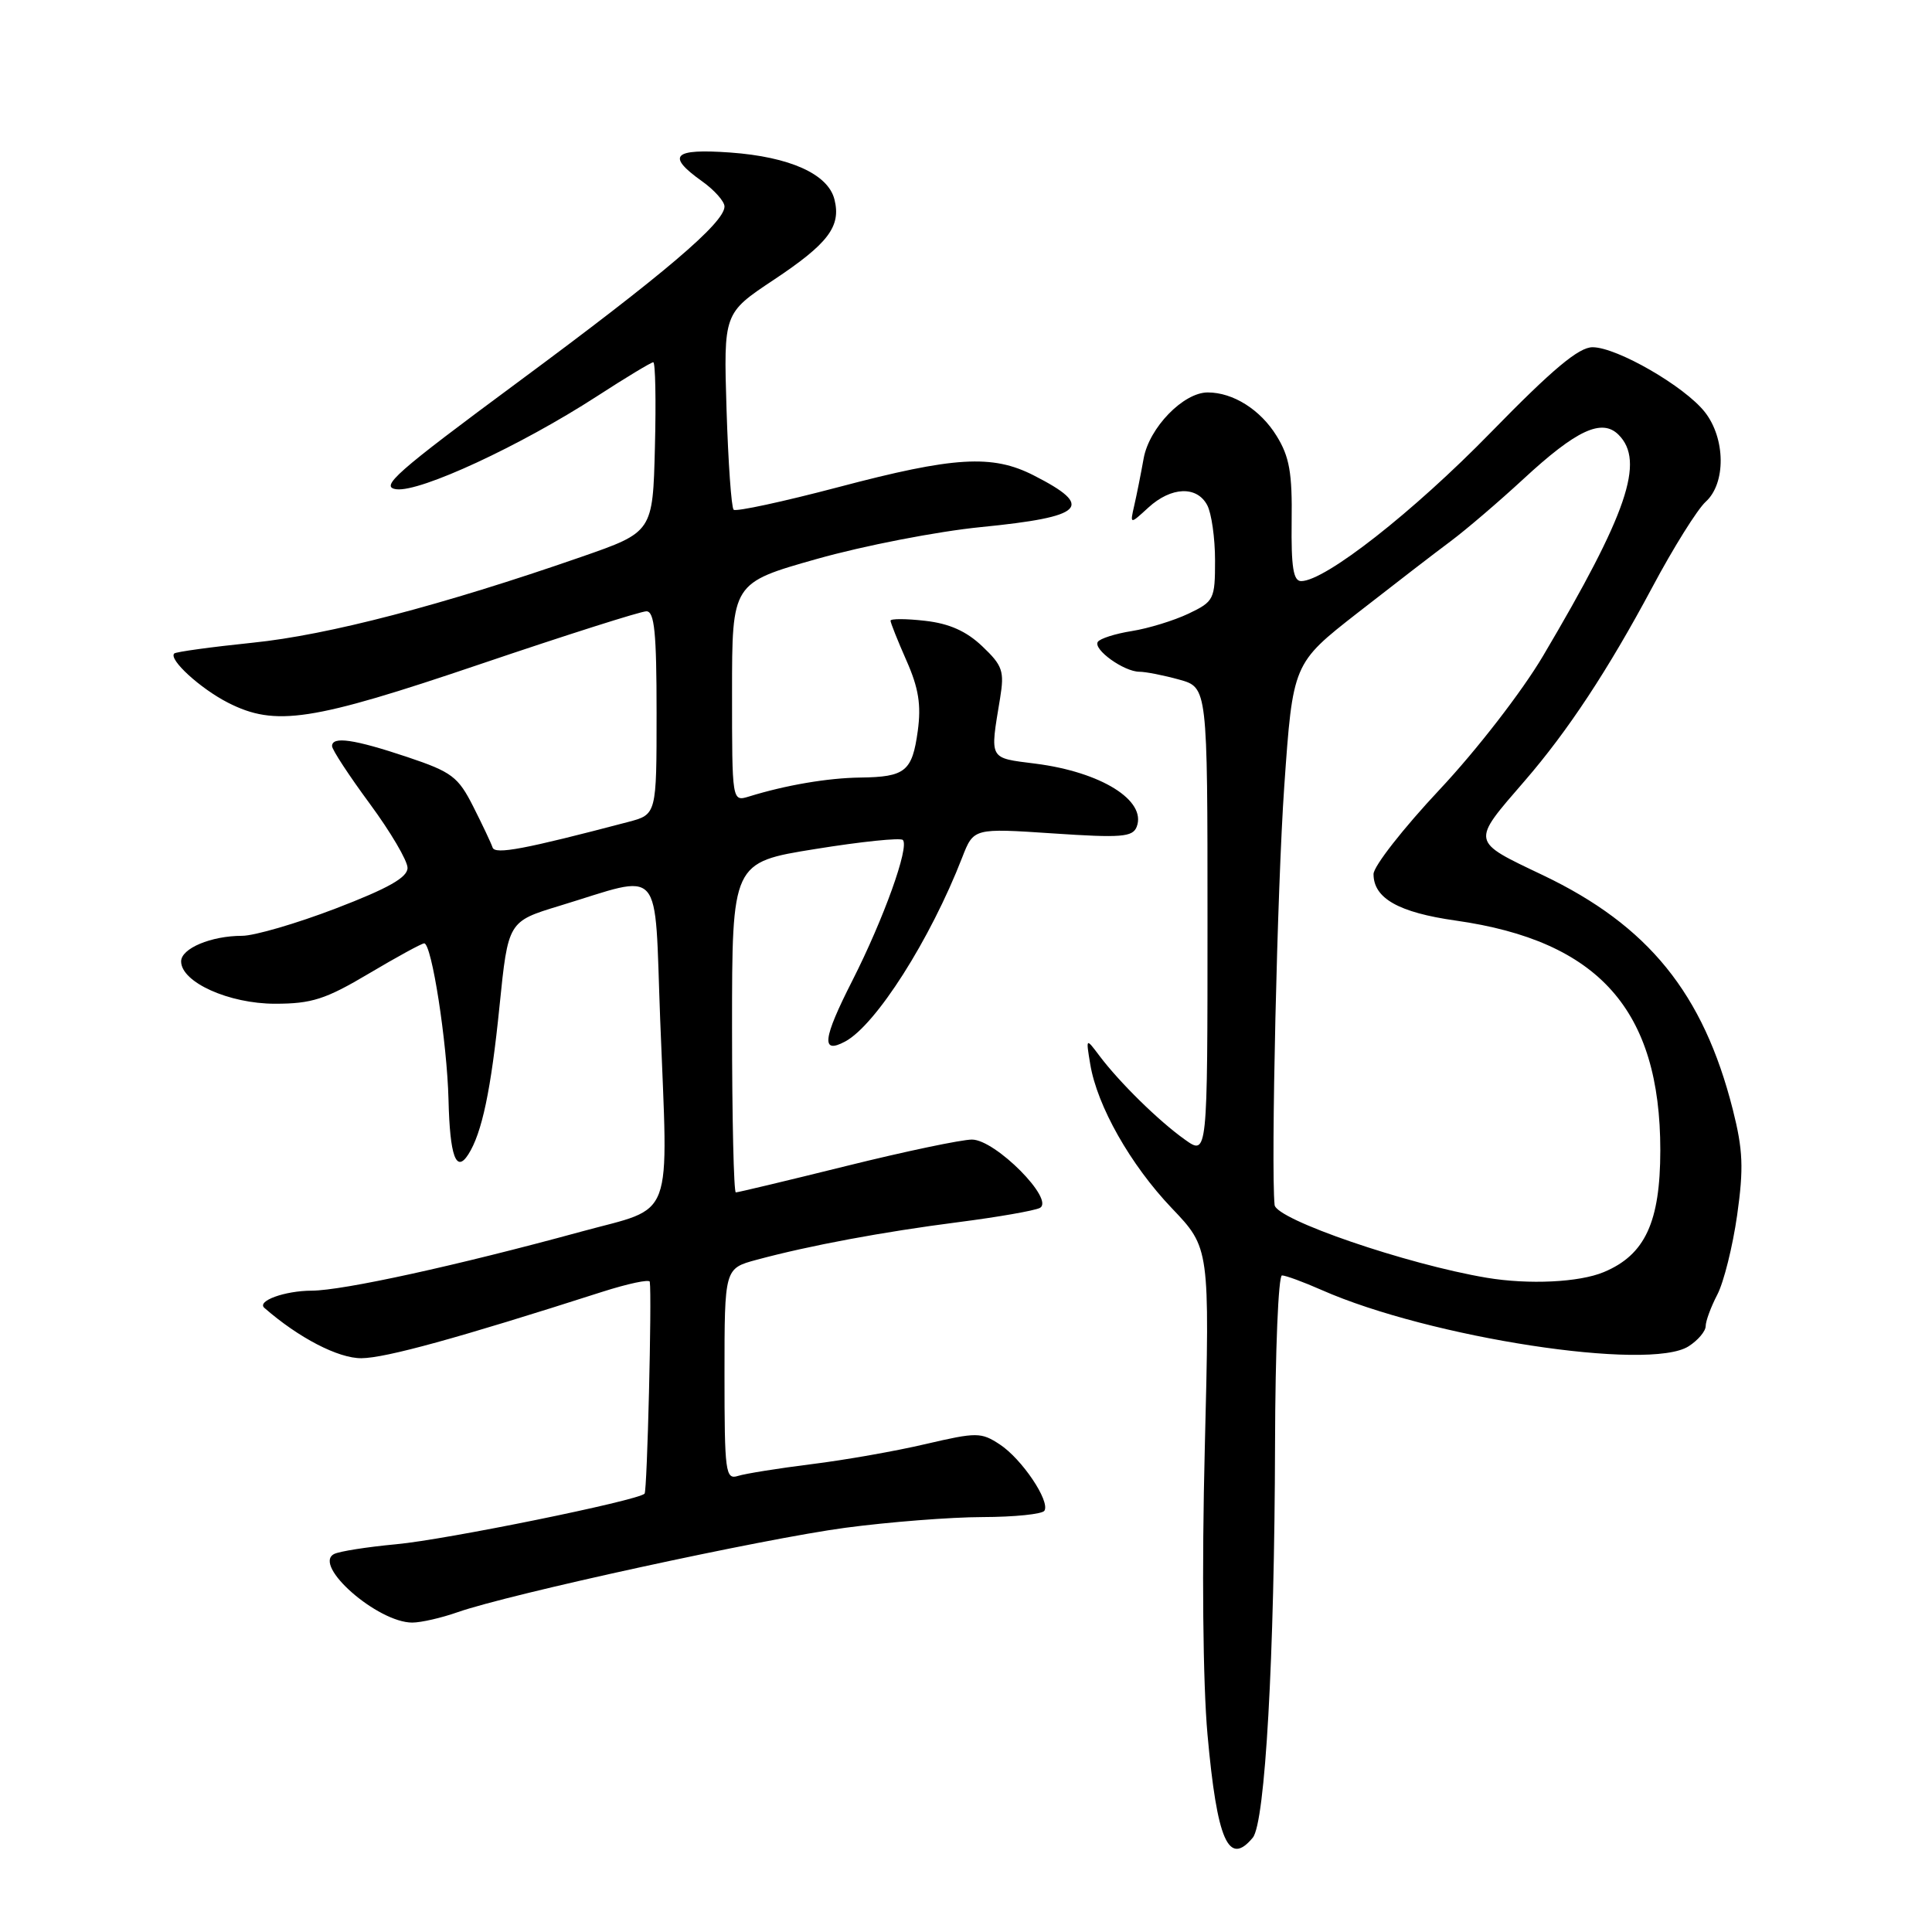 <?xml version="1.0" encoding="UTF-8" standalone="no"?>
<!DOCTYPE svg PUBLIC "-//W3C//DTD SVG 1.1//EN" "http://www.w3.org/Graphics/SVG/1.1/DTD/svg11.dtd" >
<svg xmlns="http://www.w3.org/2000/svg" xmlns:xlink="http://www.w3.org/1999/xlink" version="1.1" viewBox="0 0 256 256">
 <g >
 <path fill="currentColor"
d=" M 166.00 243.50 C 167.64 241.52 168.88 219.60 168.95 191.25 C 168.98 179.01 169.39 169.00 169.87 169.00 C 170.35 169.00 172.72 169.87 175.12 170.93 C 189.45 177.26 218.55 181.73 223.75 178.39 C 224.99 177.60 226.00 176.40 226.01 175.73 C 226.01 175.05 226.71 173.16 227.56 171.53 C 228.41 169.89 229.59 165.17 230.18 161.02 C 231.06 154.78 230.96 152.38 229.60 147.00 C 225.70 131.63 218.42 122.64 204.45 115.97 C 194.82 111.38 194.89 111.72 202.03 103.47 C 207.75 96.86 213.09 88.76 218.94 77.81 C 221.73 72.57 224.92 67.48 226.01 66.49 C 228.71 64.05 228.65 58.10 225.90 54.60 C 223.23 51.20 214.26 46.02 211.03 46.01 C 209.20 46.00 205.73 48.91 197.53 57.31 C 187.26 67.84 175.58 77.00 172.41 77.00 C 171.37 77.00 171.08 75.14 171.15 69.08 C 171.24 62.65 170.86 60.51 169.15 57.75 C 167.01 54.28 163.39 52.00 160.03 52.00 C 156.81 52.00 152.28 56.66 151.54 60.74 C 151.17 62.81 150.61 65.62 150.29 67.00 C 149.72 69.50 149.72 69.50 152.17 67.25 C 155.19 64.49 158.58 64.35 159.96 66.93 C 160.53 68.00 161.00 71.29 161.00 74.25 C 161.00 79.42 160.86 79.70 157.49 81.31 C 155.55 82.23 152.17 83.27 149.96 83.62 C 147.76 83.97 145.73 84.62 145.46 85.06 C 144.84 86.07 148.93 89.00 150.97 89.01 C 151.81 89.01 154.19 89.48 156.25 90.05 C 160.00 91.09 160.00 91.09 160.00 122.12 C 160.00 153.14 160.00 153.14 157.00 151.00 C 153.55 148.55 148.34 143.43 145.69 139.91 C 143.88 137.50 143.88 137.50 144.46 141.00 C 145.37 146.54 149.79 154.34 155.26 160.08 C 160.30 165.36 160.30 165.36 159.64 191.93 C 159.24 207.82 159.39 223.06 160.00 229.84 C 161.27 243.91 162.79 247.37 166.00 243.50 Z  M 60.62 213.63 C 67.44 211.23 101.14 203.89 112.00 202.44 C 117.78 201.67 125.96 201.03 130.19 201.02 C 134.42 201.01 138.11 200.63 138.39 200.18 C 139.17 198.91 135.40 193.31 132.47 191.39 C 130.00 189.77 129.42 189.77 122.67 191.34 C 118.73 192.27 111.91 193.47 107.53 194.01 C 103.14 194.56 98.75 195.26 97.78 195.57 C 96.13 196.09 96.00 195.09 96.00 182.11 C 96.00 168.08 96.00 168.08 100.25 166.93 C 107.30 165.03 116.97 163.23 127.00 161.94 C 132.22 161.27 137.07 160.42 137.78 160.06 C 139.82 158.99 131.89 151.00 128.79 151.00 C 127.41 151.00 119.92 152.57 112.14 154.50 C 104.36 156.43 97.78 158.00 97.50 158.00 C 97.23 158.00 97.00 148.16 97.00 136.13 C 97.00 114.27 97.00 114.27 108.03 112.50 C 114.09 111.52 119.31 110.98 119.63 111.30 C 120.53 112.20 117.09 121.76 112.93 129.96 C 109.01 137.66 108.77 139.73 111.98 138.01 C 116.06 135.83 123.27 124.50 127.50 113.61 C 129.01 109.73 129.01 109.73 139.51 110.43 C 148.58 111.04 150.09 110.92 150.62 109.55 C 151.95 106.07 145.91 102.30 137.22 101.19 C 130.95 100.39 131.16 100.77 132.52 92.50 C 133.10 88.93 132.85 88.19 130.16 85.64 C 128.05 83.63 125.78 82.62 122.58 82.26 C 120.06 81.97 118.00 81.97 118.00 82.24 C 118.00 82.52 118.95 84.90 120.11 87.53 C 121.72 91.16 122.08 93.40 121.61 96.85 C 120.87 102.22 119.97 102.95 114.00 103.03 C 109.71 103.08 104.13 104.03 99.25 105.54 C 97.00 106.23 97.00 106.23 97.00 91.74 C 97.00 77.24 97.00 77.24 108.25 74.06 C 114.44 72.31 124.22 70.41 130.00 69.84 C 143.73 68.48 145.10 67.13 136.97 62.99 C 131.49 60.19 126.44 60.49 111.12 64.54 C 103.76 66.48 97.50 67.83 97.21 67.54 C 96.91 67.25 96.49 61.27 96.27 54.25 C 95.88 41.50 95.88 41.50 102.48 37.11 C 109.75 32.28 111.47 30.01 110.57 26.43 C 109.73 23.06 104.65 20.78 96.76 20.21 C 89.18 19.67 88.25 20.61 93.00 24.00 C 94.65 25.17 96.00 26.69 96.00 27.36 C 96.00 29.51 88.01 36.30 68.69 50.59 C 52.44 62.61 50.24 64.54 52.54 64.83 C 55.71 65.21 68.92 59.09 79.05 52.54 C 82.90 50.04 86.29 48.00 86.56 48.00 C 86.84 48.00 86.94 53.06 86.78 59.25 C 86.50 70.50 86.50 70.50 77.00 73.80 C 58.61 80.19 43.46 84.15 33.50 85.16 C 28.00 85.73 23.32 86.37 23.09 86.59 C 22.30 87.36 26.53 91.23 30.21 93.11 C 36.49 96.31 41.29 95.58 63.64 88.00 C 75.00 84.15 84.90 81.00 85.65 81.00 C 86.72 81.00 87.00 83.81 87.00 94.46 C 87.00 107.92 87.00 107.92 83.25 108.91 C 69.53 112.52 65.59 113.27 65.27 112.30 C 65.08 111.73 63.93 109.29 62.71 106.88 C 60.71 102.92 59.87 102.29 54.00 100.32 C 46.92 97.95 44.00 97.53 44.00 98.86 C 44.00 99.34 46.25 102.77 49.00 106.50 C 51.75 110.23 54.00 114.05 54.00 115.00 C 54.00 116.27 51.44 117.71 44.51 120.37 C 39.29 122.37 33.70 124.00 32.08 124.00 C 27.98 124.00 24.00 125.67 24.00 127.39 C 24.00 130.15 30.34 133.00 36.44 133.00 C 41.31 133.00 43.14 132.41 48.88 129.00 C 52.59 126.80 55.88 125.00 56.21 125.00 C 57.20 125.00 59.24 138.10 59.43 145.72 C 59.61 153.21 60.44 155.49 62.05 152.97 C 63.86 150.15 65.07 144.42 66.19 133.30 C 67.33 122.10 67.33 122.10 74.13 120.03 C 88.07 115.79 86.68 114.22 87.48 135.15 C 88.54 162.38 89.51 159.78 77.00 163.20 C 60.53 167.70 45.47 171.00 41.31 171.02 C 37.73 171.03 33.99 172.39 35.03 173.30 C 39.56 177.26 44.83 180.00 47.90 179.97 C 51.11 179.94 60.64 177.32 79.75 171.19 C 83.19 170.09 86.04 169.48 86.10 169.84 C 86.39 171.80 85.76 197.57 85.41 197.92 C 84.50 198.84 59.06 204.02 52.50 204.62 C 48.65 204.98 44.94 205.56 44.26 205.92 C 41.39 207.43 50.03 214.99 54.62 215.00 C 55.79 215.00 58.49 214.38 60.62 213.63 Z  M 197.00 169.31 C 186.40 167.53 169.07 161.59 168.89 159.66 C 168.39 154.57 169.25 117.31 170.17 104.21 C 171.31 87.91 171.31 87.91 179.90 81.20 C 184.63 77.51 190.18 73.23 192.24 71.70 C 194.29 70.17 198.61 66.47 201.84 63.49 C 208.88 56.97 212.26 55.40 214.47 57.61 C 217.99 61.13 215.63 68.03 204.47 86.90 C 201.68 91.62 195.67 99.39 190.75 104.63 C 185.94 109.76 182.00 114.79 182.00 115.82 C 182.00 119.03 185.33 120.91 192.89 121.98 C 211.85 124.67 220.00 133.84 220.00 152.43 C 219.99 161.94 217.98 166.28 212.51 168.56 C 209.26 169.92 202.57 170.24 197.00 169.31 Z "/>
</g>
</svg>